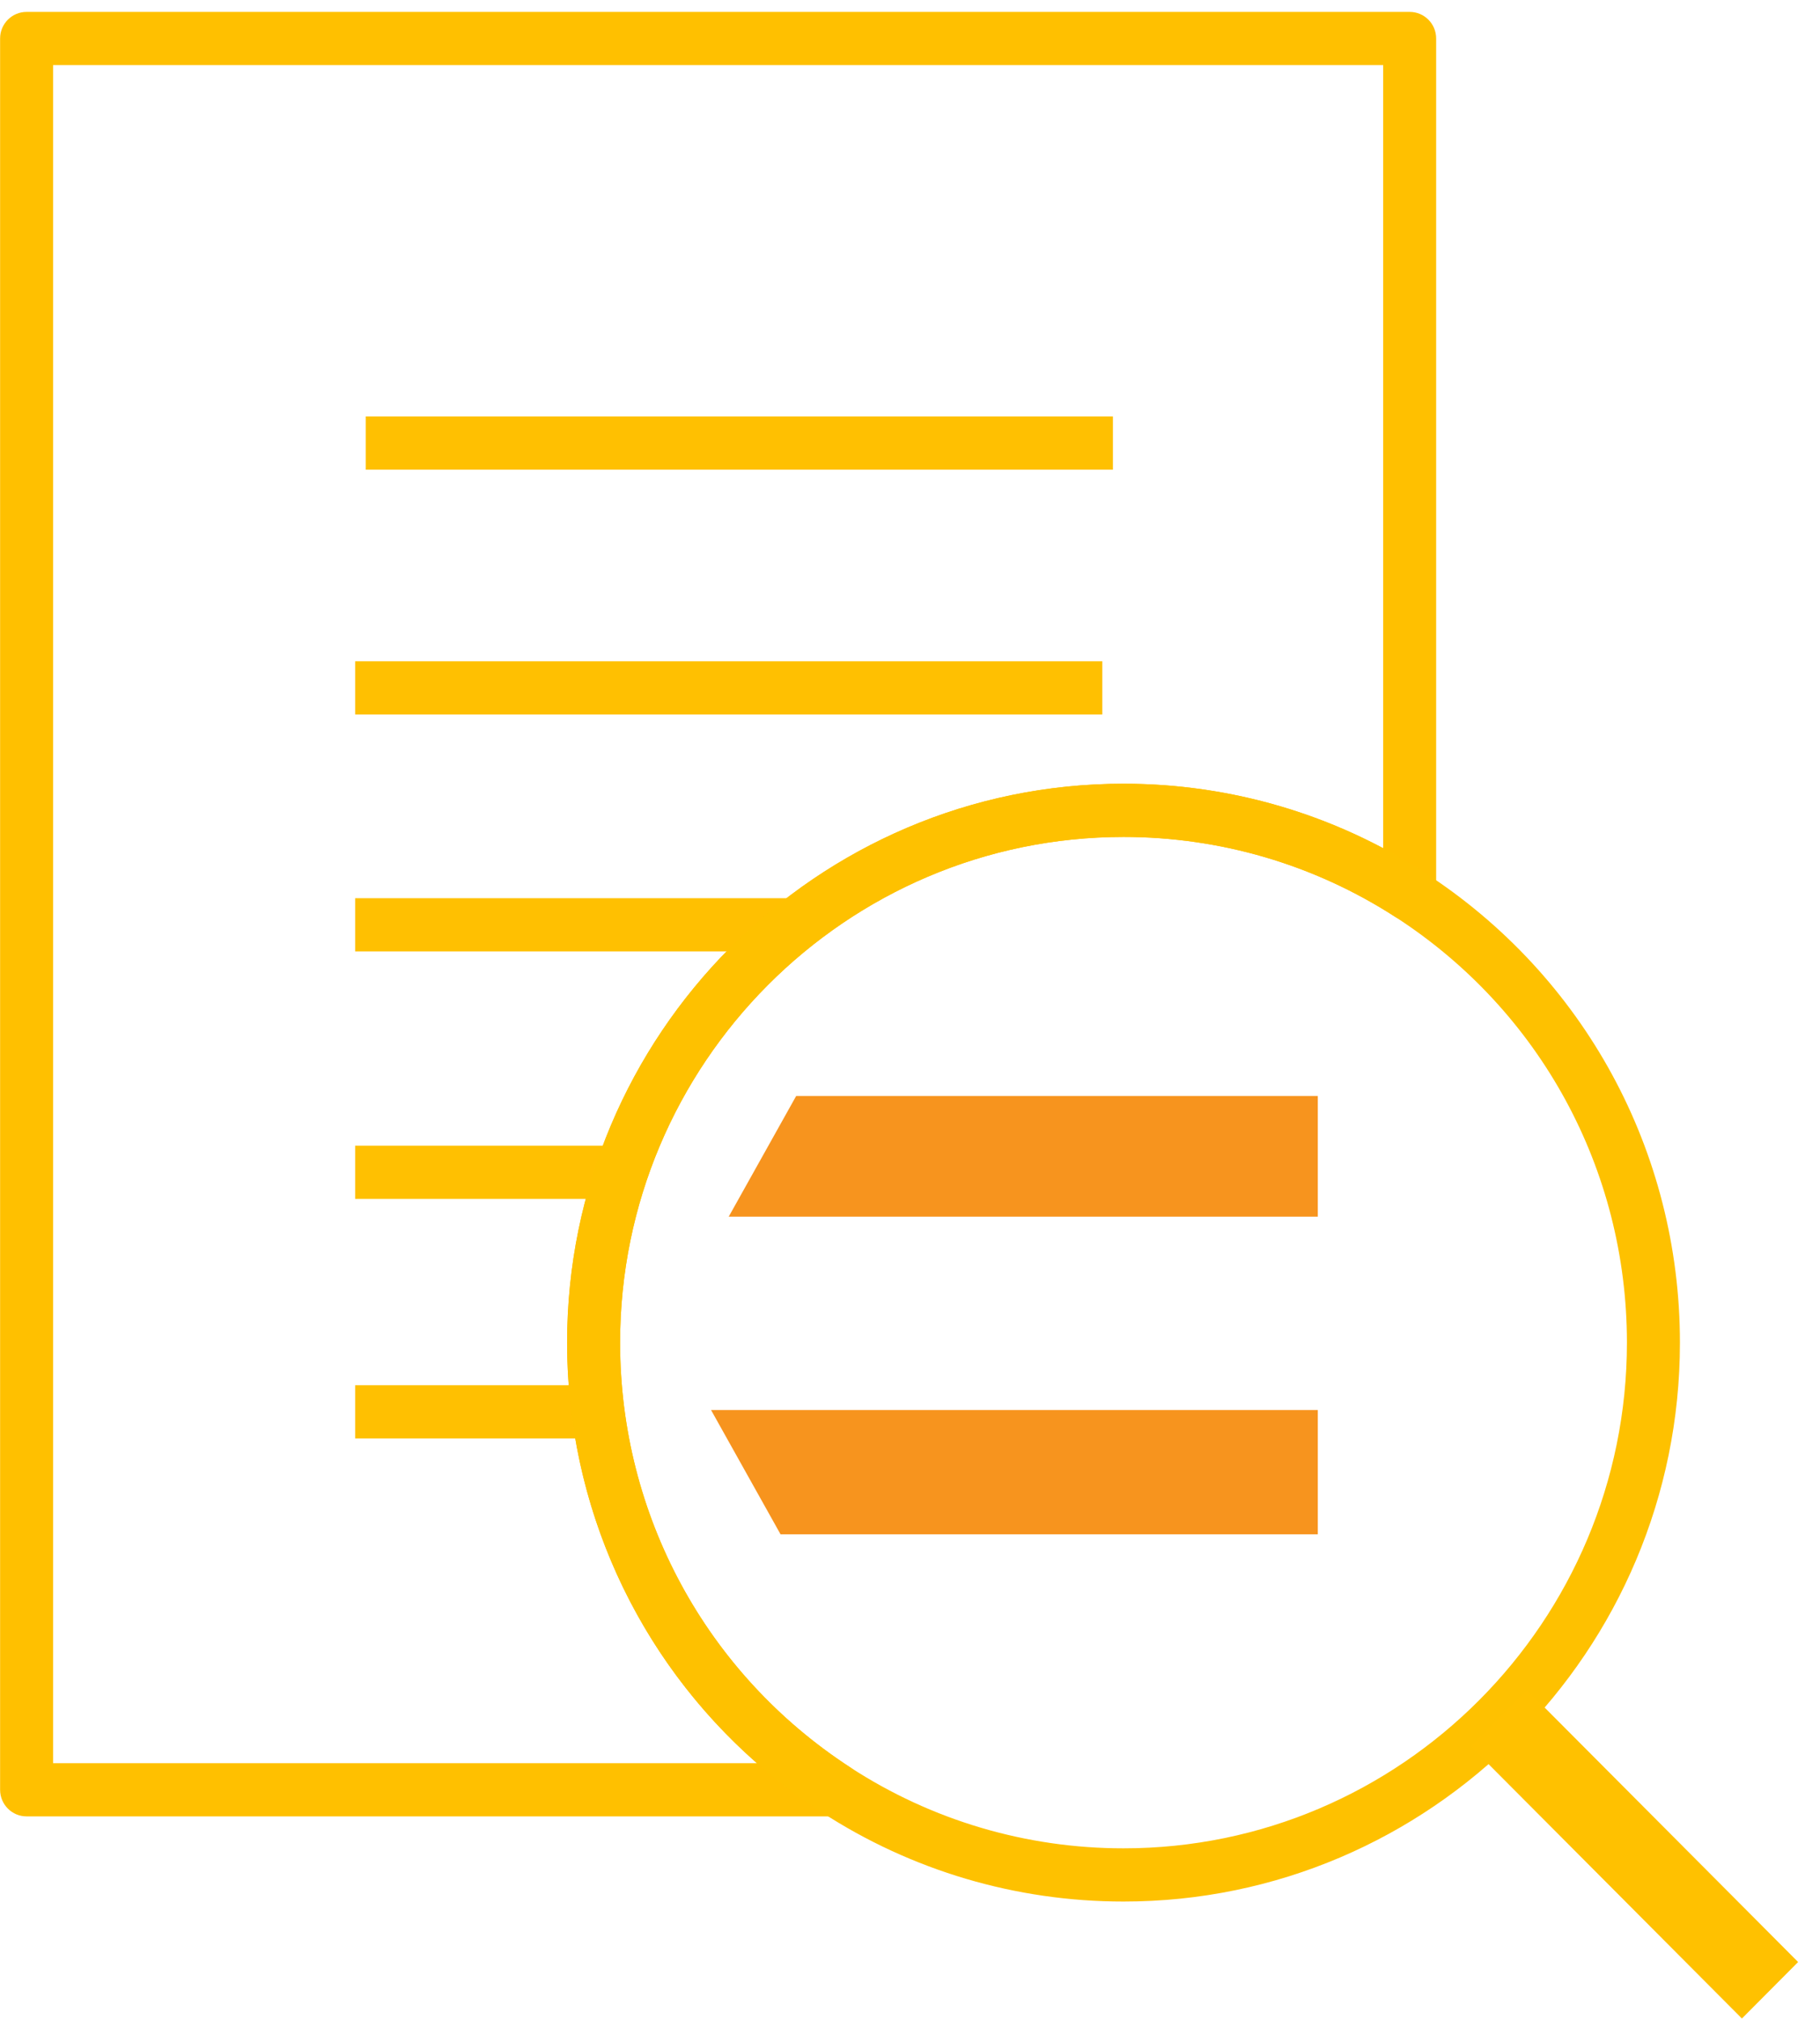 <svg width="73" height="81" viewBox="0 0 73 81" fill="none" xmlns="http://www.w3.org/2000/svg">
<path d="M44.639 16.699H14.67V18.834H44.639V16.699Z" fill="#FFC001"/>
<path d="M44.214 26.518H14.245V28.652H44.214V26.518Z" fill="#FFC001"/>
<path d="M31.934 36.017H14.245V38.151H31.934V36.017Z" fill="#FFC001"/>
<path d="M25.012 45.941H14.245V48.076H25.012V45.941Z" fill="#FFC001"/>
<path d="M24.447 55.547H14.245V57.681H24.447V55.547Z" fill="#FFC001"/>
<path d="M33.529 72.836H1.067C0.48 72.836 0.004 72.359 0.004 71.769V1.544C0.004 0.954 0.48 0.477 1.067 0.477H56.541C57.129 0.477 57.604 0.954 57.604 1.544V35.871C57.604 36.261 57.392 36.62 57.051 36.808C56.709 36.995 56.294 36.98 55.967 36.769C52.716 34.67 48.946 33.561 45.064 33.561C33.93 33.561 24.872 42.658 24.872 53.839C24.872 60.746 28.324 67.114 34.106 70.873C34.501 71.13 34.681 71.618 34.547 72.071C34.414 72.525 33.999 72.836 33.529 72.836ZM2.129 70.702H30.359C25.544 66.475 22.746 60.375 22.746 53.839C22.746 41.481 32.758 31.427 45.064 31.427C48.717 31.427 52.282 32.316 55.479 34.013V2.611H2.129V70.702Z" fill="#FFC000"/>
<path d="M57.116 34.973C53.522 32.653 49.355 31.427 45.064 31.427C32.758 31.427 22.747 41.481 22.747 53.839C22.747 61.473 26.561 68.51 32.951 72.665C36.56 75.011 40.748 76.251 45.064 76.251C57.37 76.251 67.382 66.197 67.382 53.839C67.382 46.175 63.544 39.123 57.116 34.973ZM45.064 74.117C41.159 74.117 37.37 72.995 34.106 70.873C28.324 67.114 24.872 60.746 24.872 53.839C24.872 42.658 33.93 33.561 45.064 33.561C48.946 33.561 52.717 34.67 55.967 36.769C61.783 40.523 65.256 46.905 65.256 53.839C65.256 65.02 56.198 74.117 45.064 74.117Z" fill="#FEC100"/>
<path d="M31.934 43.949H52.857V48.787H29.229L31.934 43.949Z" fill="#F7941E"/>
<path d="M31.307 61.524H52.857V56.541H28.52L31.307 61.524Z" fill="#F7941E"/>
<path d="M69.868 80.941L58.999 70.031L61.253 67.767L72.122 78.676" fill="#FFC100"/>
</svg>
